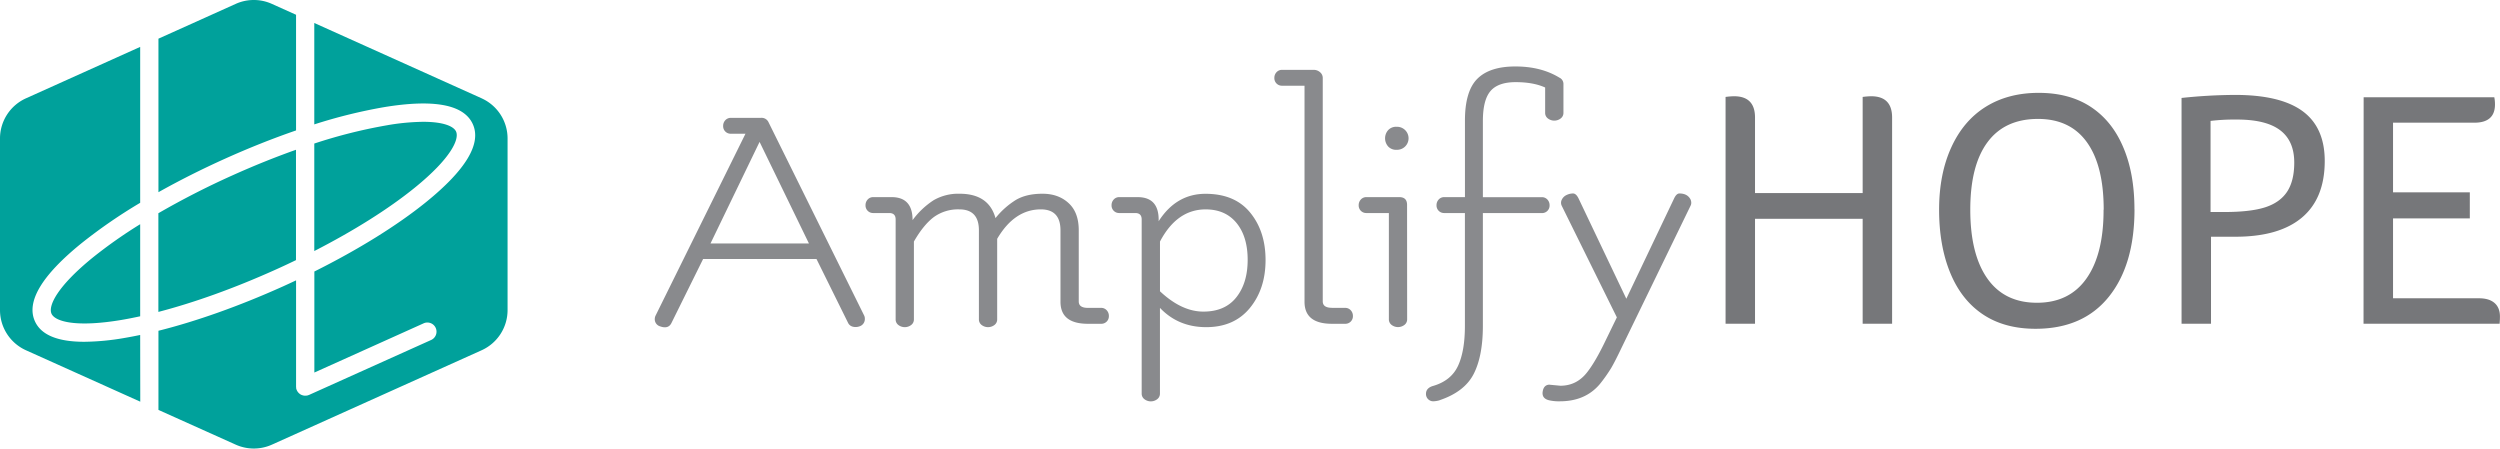 <svg id="Layer_1" data-name="Layer 1" xmlns="http://www.w3.org/2000/svg" viewBox="0 0 1400 251.21"><defs><style>.cls-1{fill:#00a19b;}.cls-2{fill:#898a8d;}.cls-3{fill:#76777a;}</style></defs><path class="cls-1" d="M154,151.15c-22.77,10.25-45.27,18.32-65.31,23.52V119.41a455.46,455.46,0,0,1,41.47-21.2c12.05-5.43,24-10.23,35.59-14.34v61.8Q160,148.46,154,151.15Zm82.87-82.94a125.74,125.74,0,0,0-20.46,2A284,284,0,0,0,176,80.39v60.19c22.1-11.33,41.58-23.57,56.19-35.41C252.42,88.79,257.33,78,255.4,73.67h0C254.09,70.76,248.43,68.21,236.91,68.21ZM88.73,107.63c11.62-6.52,24.16-12.84,37.27-18.75,13.48-6.07,26.88-11.39,39.79-15.84V8.27L152.26,2.18a24.62,24.62,0,0,0-20.27,0L88.73,21.66Zm181-52.57L176,12.87V69.66a289.67,289.67,0,0,1,38.75-9.6c28.22-4.7,45-1.53,50,9.41s-3.85,25.63-26.08,43.65c-16.17,13.1-38,26.63-62.63,38.93v56.57l61-27.47a5.12,5.12,0,1,1,4.2,9.33L173,221.19l-.05,0a5.1,5.1,0,0,1-.78.26l-.23.07a3.27,3.27,0,0,1-.45,0,4,4,0,0,1-.59.07,4.71,4.71,0,0,1-.92-.1l-.24-.05a5.05,5.05,0,0,1-.69-.22l-.19-.06a5.19,5.19,0,0,1-.77-.42l-.15-.11a6.22,6.22,0,0,1-.56-.46l-.17-.17a6.47,6.47,0,0,1-.47-.57,1.47,1.47,0,0,0-.1-.13,4.68,4.68,0,0,1-.4-.73l0,0A5.27,5.27,0,0,1,166,218c0-.14-.1-.28-.13-.42s0-.25,0-.38a4.64,4.64,0,0,1-.07-.64V157c-2.5,1.18-5,2.34-7.55,3.49C134,171.39,110,179.91,88.73,185.23v44.32L132,249a24.7,24.7,0,0,0,20.27,0L269.7,196.15a24.69,24.69,0,0,0,14.54-22.51V77.56A24.67,24.67,0,0,0,269.7,55.06ZM28.85,175.68c1.93,4.29,13.28,7.79,38.95,3.52,3.44-.58,7-1.28,10.7-2.08V125.56A264.52,264.52,0,0,0,52,144.19C31.83,160.57,26.91,171.39,28.85,175.68Zm49.65,11.9c-3.08.65-6.1,1.22-9,1.71a137.3,137.3,0,0,1-22.26,2.11c-15,0-24.25-3.85-27.7-11.52-4.93-10.94,3.84-25.62,26.07-43.64A289.85,289.85,0,0,1,78.5,113.57V26.26L14.55,55.06A24.66,24.66,0,0,0,0,77.56v96.08a24.68,24.68,0,0,0,14.55,22.51l64,28.79Z"/><path class="cls-2" d="M409.25,66h16.87a4.24,4.24,0,0,1,4.17,2.28l53.64,108.42a3.8,3.8,0,0,1,.38,1.71,4.27,4.27,0,0,1-3,4.35,6.49,6.49,0,0,1-2.09.38q-3.22,0-4.36-2.46l-17.62-35.63h-63.5l-17.63,35.63q-1.71,3.79-6.44,2.08a4.15,4.15,0,0,1-3-4.16,4.71,4.71,0,0,1,.38-1.71l50.42-102h-8.15a4.21,4.21,0,0,1-4.36-4.36,4.58,4.58,0,0,1,1.23-3.22A4.11,4.11,0,0,1,409.25,66Zm16.11,13.46-27.48,56.87H453ZM604.1,129v39.81q0,3.6,5.12,3.6h7.39a4.07,4.07,0,0,1,3.13,1.33,4.56,4.56,0,0,1,1.23,3.22,4.21,4.21,0,0,1-4.36,4.36h-7.39q-15.35,0-15.35-12.32V129q0-11.75-11-11.75-14.77,0-24.45,16.49v45.11a3.85,3.85,0,0,1-1.51,3.13,5.9,5.9,0,0,1-7.21,0,3.85,3.85,0,0,1-1.51-3.13V129q0-11.75-11-11.75a23.15,23.15,0,0,0-14.31,4.36q-5.77,4.37-11.09,13.65v43.59a3.85,3.85,0,0,1-1.51,3.13,5.9,5.9,0,0,1-7.21,0,3.85,3.85,0,0,1-1.51-3.13V122.9q0-3.6-3.6-3.6h-8.91a4.22,4.22,0,0,1-4.36-4.36,4.6,4.6,0,0,1,1.23-3.23,4.09,4.09,0,0,1,3.13-1.32h10.23q11.76,0,11.76,12.89a44.89,44.89,0,0,1,11.84-11.19,27.6,27.6,0,0,1,14.5-3.6q16.3,0,20.1,13.65A44.66,44.66,0,0,1,569,111.9q5.87-3.41,14.78-3.41t14.6,5.22Q604.11,118.92,604.1,129Zm44.74-5.11q9.85-15.36,26.25-15.36t25,10.52q8.63,10.53,8.62,26.63t-8.81,26.83q-8.82,10.71-24.45,10.7t-25.88-10.8v48a3.84,3.84,0,0,1-1.51,3.12,5.85,5.85,0,0,1-7.2,0,3.83,3.83,0,0,1-1.52-3.12V122.9q0-3.6-3.6-3.6h-8.91a4.22,4.22,0,0,1-4.36-4.36,4.6,4.6,0,0,1,1.23-3.23,4.09,4.09,0,0,1,3.13-1.32h10.23Q649.21,110.39,648.84,123.85Zm.75,39.23q12.13,11.37,24.27,11.38t18.48-8q6.35-8,6.35-21t-6.26-20.66q-6.25-7.58-17.25-7.58-16.11,0-25.59,18Zm96.29,9.29h7.39a4.06,4.06,0,0,1,3.13,1.33,4.56,4.56,0,0,1,1.23,3.22,4.21,4.21,0,0,1-4.36,4.36h-7.39q-15.35,0-15.35-12.32V48H718a4.21,4.21,0,0,1-4.36-4.36,4.56,4.56,0,0,1,1.23-3.22A4.07,4.07,0,0,1,718,39.12h17.63a5.28,5.28,0,0,1,3.6,1.33,4.12,4.12,0,0,1,1.51,3.22v125.1Q740.76,172.37,745.88,172.37ZM788,178.81a3.85,3.85,0,0,1-1.51,3.13,5.9,5.9,0,0,1-7.21,0,3.85,3.85,0,0,1-1.51-3.13V119.3H765.22a4.22,4.22,0,0,1-4.36-4.36,4.6,4.6,0,0,1,1.23-3.23,4.09,4.09,0,0,1,3.13-1.32H783.6q4.36,0,4.36,4.36ZM777.35,82a6.91,6.91,0,0,1,0-9.1,6,6,0,0,1,4.74-1.9,6.45,6.45,0,1,1,0,12.89A6,6,0,0,1,777.35,82Zm28.81,142.16a14.1,14.1,0,0,1-3.61.57,4.07,4.07,0,0,1-4-4.18c0-2.27,1.46-3.79,4.36-4.54q9.86-3,13.65-11.28t3.79-22.27V119.3H808.81a4.22,4.22,0,0,1-4.36-4.36,4.6,4.6,0,0,1,1.23-3.23,4.1,4.1,0,0,1,3.13-1.32h11.56V67.55q0-16.48,6.92-23.41t21.32-6.92q14.42,0,24.65,6.26a3.9,3.9,0,0,1,2.27,3.41v16.3A3.86,3.86,0,0,1,874,66.32a5.88,5.88,0,0,1-7.2,0,3.86,3.86,0,0,1-1.52-3.13V49q-6.63-3-16.49-3t-14.12,5q-4.26,5-4.26,16.77v42.65h33a4.12,4.12,0,0,1,3.13,1.32,4.6,4.6,0,0,1,1.23,3.23,4.22,4.22,0,0,1-4.36,4.36h-33v63.12q0,16.86-5.12,26.91T806.16,224.12Zm61.6-8.72,6.06.57q9.28,0,15.17-7.78,4.54-5.87,10-17.24l6.45-13.27-30.9-62.55a3.82,3.82,0,0,1,.1-3.42,5.48,5.48,0,0,1,2.65-2.55,8.34,8.34,0,0,1,3.6-.86c1.2,0,2.24,1,3.13,2.85l26.72,56.1,26.73-56.1c.88-1.9,1.9-2.85,3-2.85,3,0,5.12,1.14,6.26,3.41a5,5,0,0,1,.38,1.81,3.63,3.63,0,0,1-.38,1.61l-38.67,79.61q-3.6,7.57-5.78,11.28a86.13,86.13,0,0,1-6.35,9q-8.14,9.66-22.37,9.67a24.42,24.42,0,0,1-6.06-.57q-4.17-1-3.6-4.84T867.76,215.4Z"/><path class="cls-3" d="M966.32,54.28a41.33,41.33,0,0,1,4.74-.38q11.75,0,11.75,11.94v42.27h60.28V54.28a41.33,41.33,0,0,1,4.74-.38q11.75,0,11.75,11.94V181.28h-16.49V122.52H982.81v58.76H966.32Zm229,62.93q0,31.1-14.4,49t-41,17.91q-17.43,0-29.47-8.05t-18.29-23.22q-6.26-15.16-6.26-35.45,0-19.91,6.83-34.88t19.33-22.74Q1124.59,52,1141.65,52q17.25,0,29.19,7.86T1189,82.43Q1195.3,97.12,1195.29,117.21Zm-17.25.19q0-24.63-9.38-37.72T1141.27,66.6q-18.57,0-28.24,13t-9.67,37.81q0,25,9.57,38.57t27.77,13.56q18.19,0,27.77-13.65T1178,117.4Zm43.6-62.55a296.31,296.31,0,0,1,29.95-1.7q25.4,0,37.81,9.09t12.42,27.87q0,21-12.8,31.75t-37.43,10.71h-13.46v48.71h-16.49Zm23.88,63.88q14.79,0,23-2.66t12.23-8.71q4-6.08,4-16.31,0-12.12-7.87-18.1t-24-6a113.49,113.49,0,0,0-15,.76v51Zm78.09-64.26h73.17a20.51,20.51,0,0,1,.38,4q0,10.24-11.57,10.24H1340.1v39h43v14.6h-43v44.73h48.15q5.68,0,8.72,2.66c2,1.77,3,4.29,3,7.58,0,1.26-.07,2.59-.19,4h-76.2Z"/></svg>